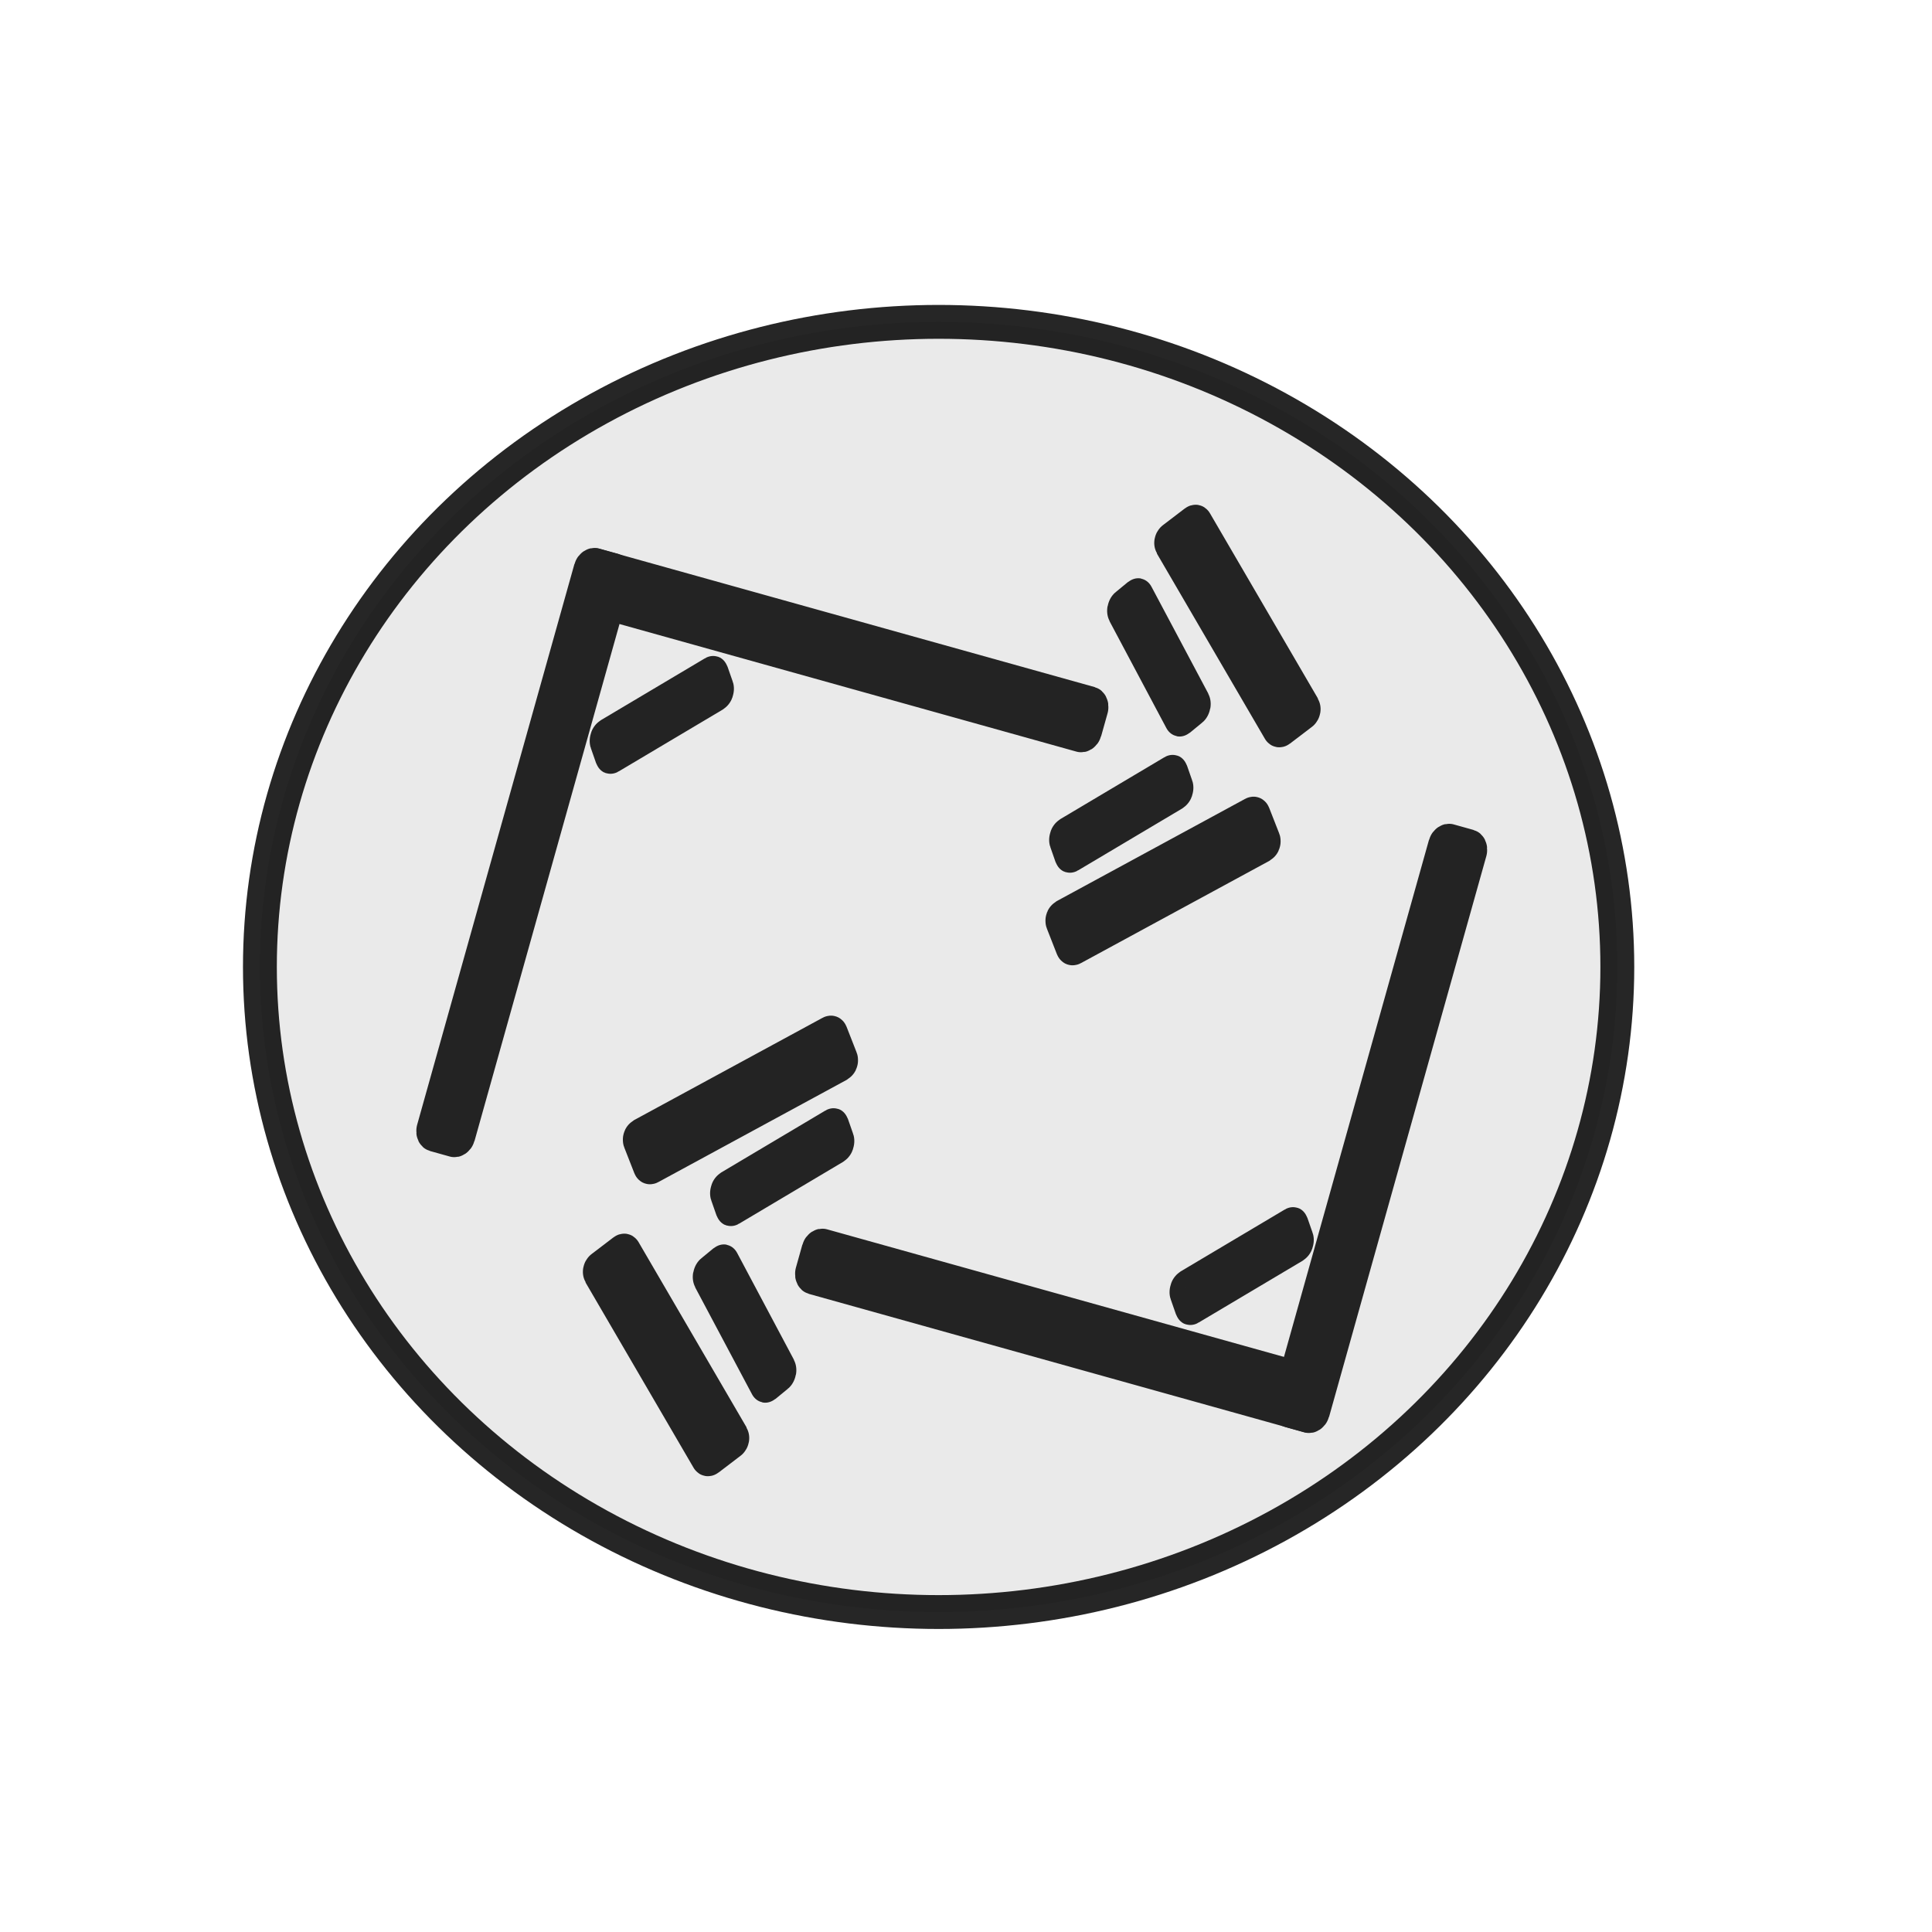 <?xml version="1.0" encoding="UTF-8"?>
<!--
  ~ Copyright (c) 2024, MLC 'Strawmelonjuice' Bloeiman
  ~
  ~ Licensed under the BSD 3-Clause License. See the LICENSE file for more info.
  -->
<svg width="120" height="120" version="1.1" viewBox="0 0 120 120" xml:space="preserve" xmlns="http://www.w3.org/2000/svg"><ellipse cx="58.299" cy="60.059" rx="42.156" ry="40.068" fill-opacity=".099" opacity=".85" stroke="currentColor" stroke-linecap="round" stroke-linejoin="round" stroke-width="2.103"/><g transform="matrix(-.462 -.129 -.145 .517 104.99 42.454)" fill-opacity=".989" opacity=".85" stroke="currentColor" stroke-linecap="square"><rect transform="matrix(-.615 -.788 .73 -.684 0 0)" x="-140.46" y="5.919" width="2.012" height="14.936" ry=".06" stroke-width="4.523" style="paint-order:fill markers stroke"/><rect x="21.656" y="25.317" width="3.205" height="67.868" ry=".271" stroke-width="4.514" style="paint-order:fill markers stroke"/><rect transform="matrix(-.615 .788 .73 .684 0 0)" x="32.372" y="69.376" width="2.012" height="14.936" ry=".06" stroke-width="4.523" style="paint-order:fill markers stroke"/><rect transform="rotate(90)" x="89.925" y="-88.832" width="3.244" height="67.064" ry=".267" stroke-width="4.514" style="paint-order:fill markers stroke"/><rect transform="matrix(-.645 -.764 .756 -.655 0 0)" x="-150.67" y="-2.458" width="3.536" height="26.57" ry=".106" stroke-width="4.514" style="paint-order:fill markers stroke"/><rect transform="matrix(-.615 .788 .73 .684 0 0)" x="-6.95" y="119.46" width="2.012" height="14.936" ry=".06" stroke-width="4.523" style="paint-order:fill markers stroke"/><rect transform="matrix(-.645 .764 .756 .655 0 0)" x="-12.385" y="115.05" width="3.536" height="26.57" ry=".106" stroke-width="4.514" style="paint-order:fill markers stroke"/></g><g transform="matrix(.462 .129 .145 -.517 13.238 80.586)" fill-opacity=".989" opacity=".85" stroke="currentColor" stroke-linecap="square"><rect transform="matrix(-.615 -.788 .73 -.684 0 0)" x="-140.46" y="5.919" width="2.012" height="14.936" ry=".06" stroke-width="4.523" style="paint-order:fill markers stroke"/><rect x="21.656" y="25.317" width="3.205" height="67.868" ry=".271" stroke-width="4.514" style="paint-order:fill markers stroke"/><rect transform="matrix(-.615 .788 .73 .684 0 0)" x="32.372" y="69.376" width="2.012" height="14.936" ry=".06" stroke-width="4.523" style="paint-order:fill markers stroke"/><rect transform="rotate(90)" x="89.925" y="-88.832" width="3.244" height="67.064" ry=".267" stroke-width="4.514" style="paint-order:fill markers stroke"/><rect transform="matrix(-.645 -.764 .756 -.655 0 0)" x="-150.67" y="-2.458" width="3.536" height="26.57" ry=".106" stroke-width="4.514" style="paint-order:fill markers stroke"/><rect transform="matrix(-.615 .788 .73 .684 0 0)" x="-6.95" y="119.46" width="2.012" height="14.936" ry=".06" stroke-width="4.523" style="paint-order:fill markers stroke"/><rect transform="matrix(-.645 .764 .756 .655 0 0)" x="-12.385" y="115.05" width="3.536" height="26.57" ry=".106" stroke-width="4.514" style="paint-order:fill markers stroke"/></g></svg>

